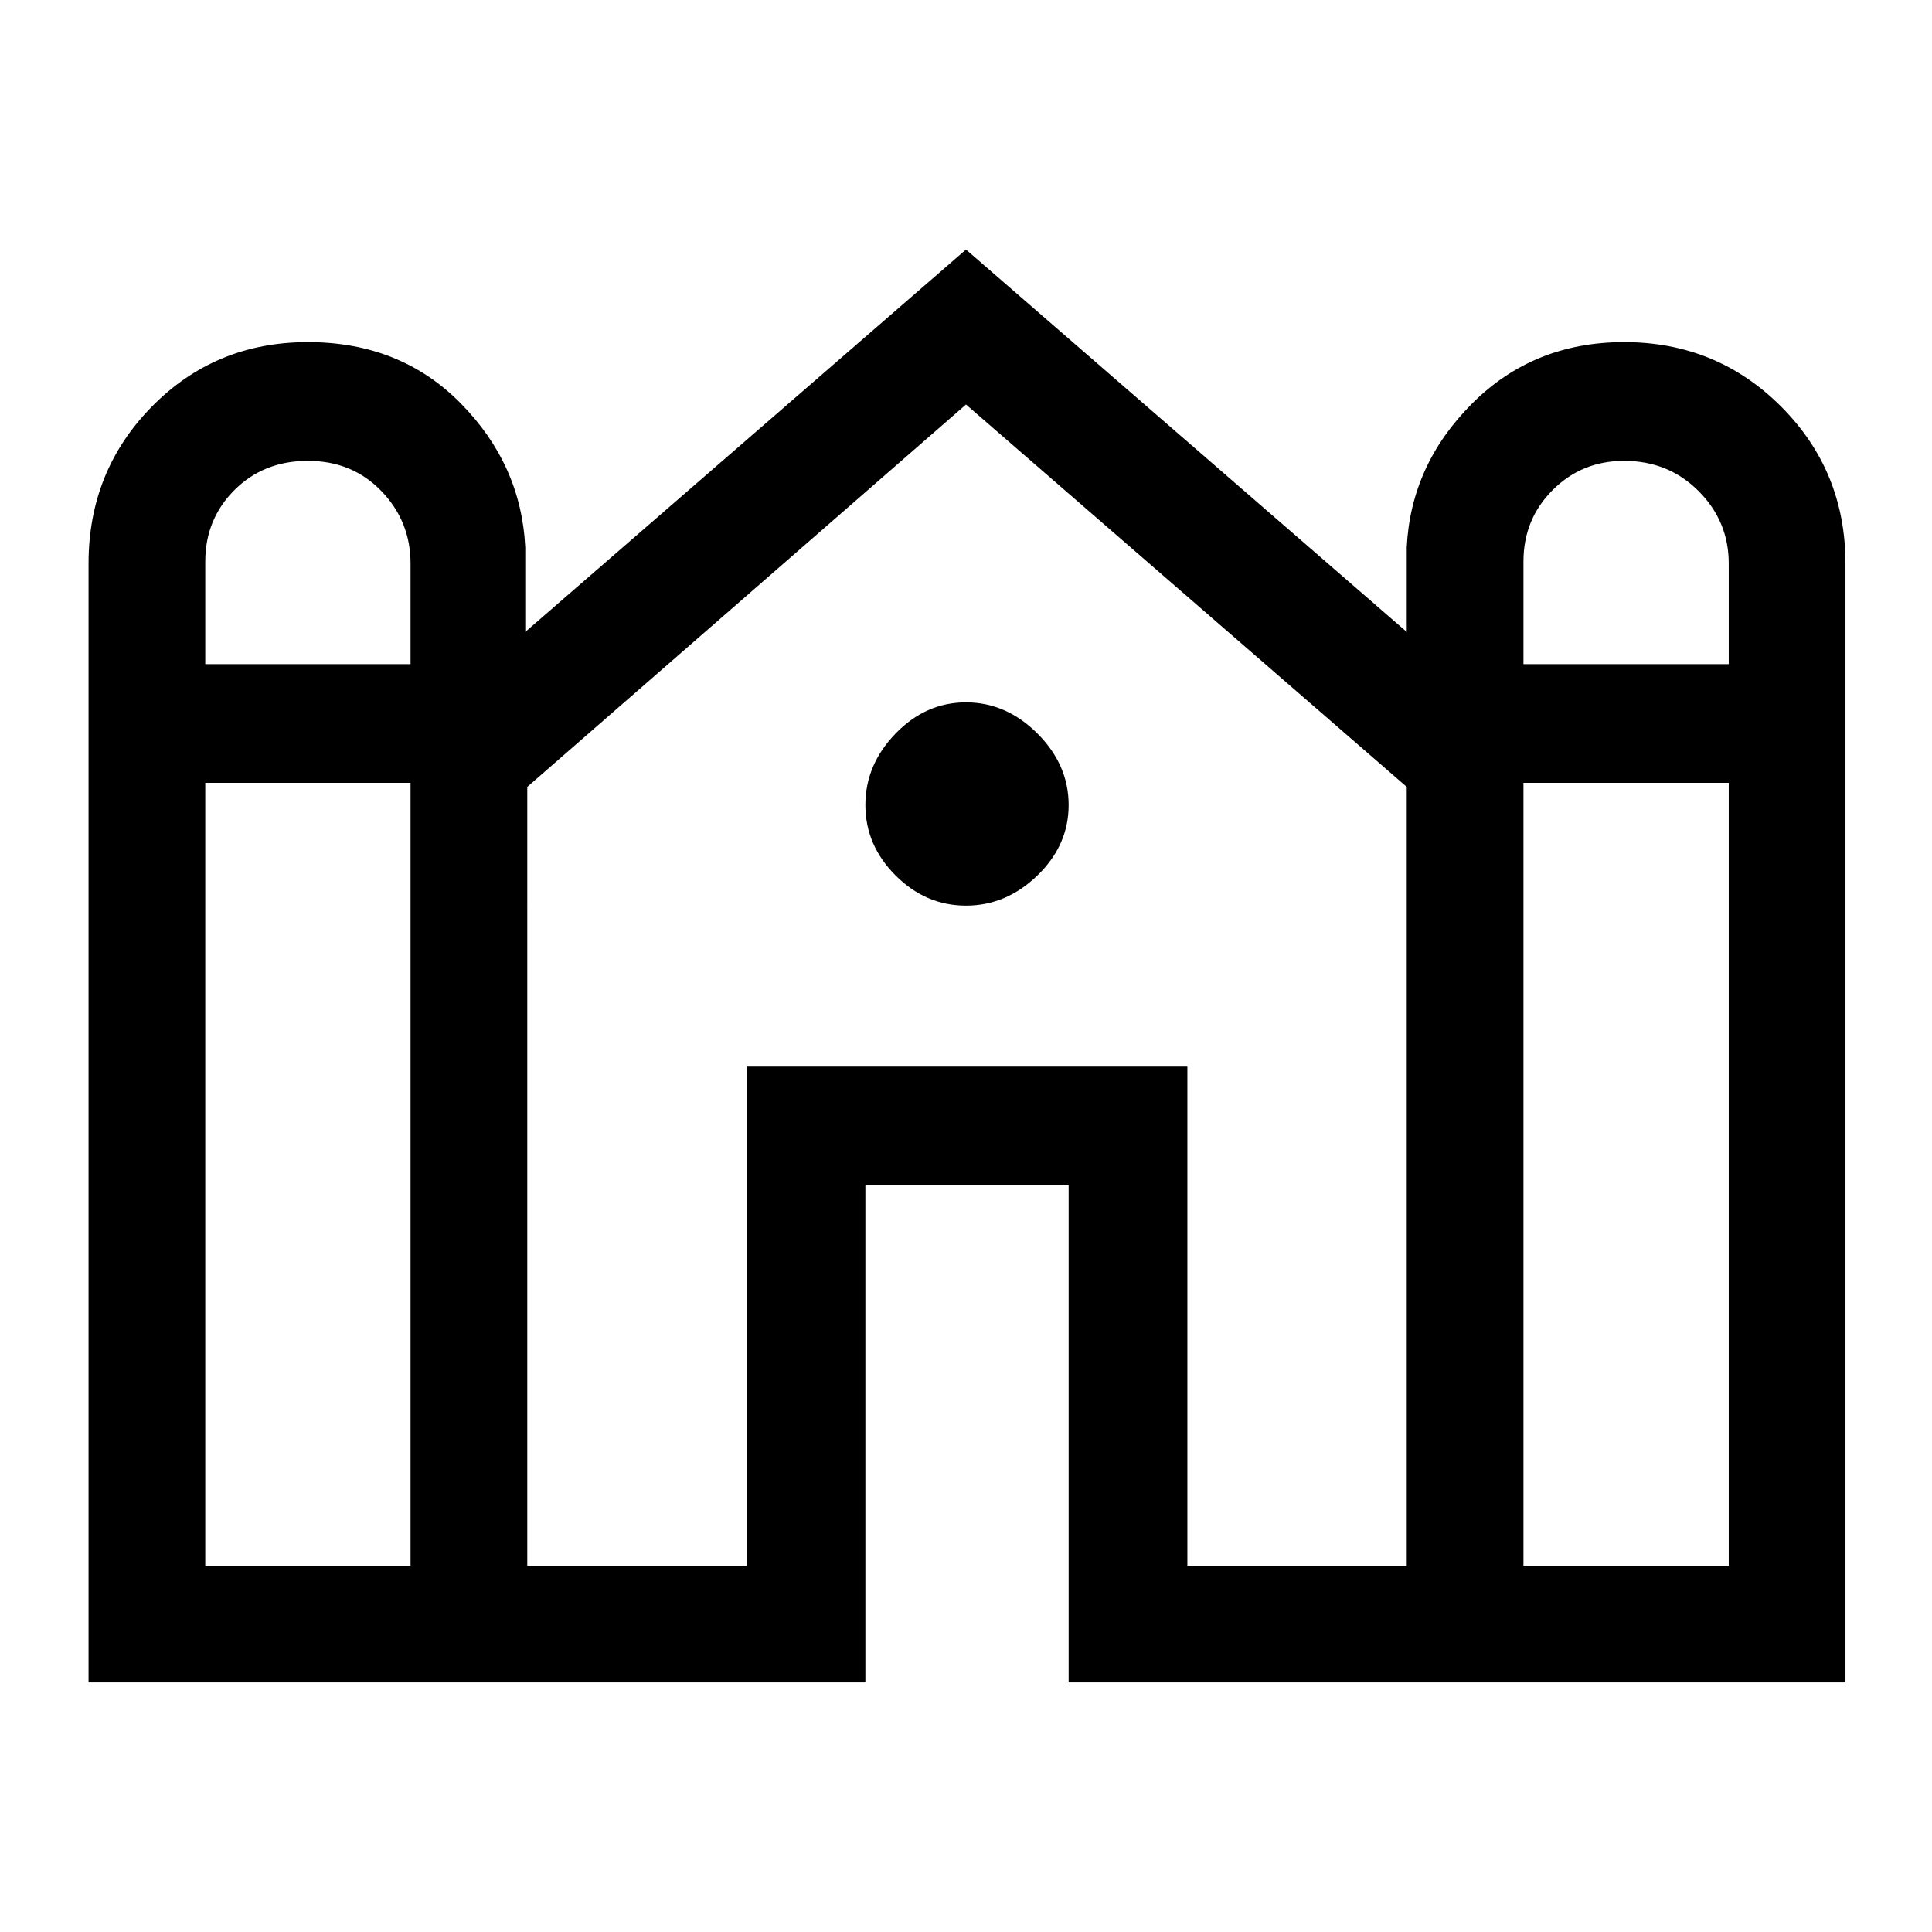 <svg xmlns="http://www.w3.org/2000/svg" height="48" width="48"><path d="M2.2 41.8V14q0-2.3 1.575-3.9T7.65 8.5q2.3 0 3.8 1.525t1.6 3.575v2.1L24 6.2l10.95 9.5v-2.1q.1-2.05 1.625-3.575Q38.1 8.5 40.35 8.5q2.3 0 3.9 1.6t1.6 3.9v27.8h-19.3V29.45H21.5V41.8Zm35.65-25.3h5.1V14q0-1.05-.75-1.8t-1.85-.75q-1.05 0-1.775.725-.725.725-.725 1.775Zm-32.75 0h5.1V14q0-1.05-.725-1.8t-1.825-.75q-1.1 0-1.825.725Q5.1 12.9 5.1 13.95Zm0 22.4h5.1V19.45H5.1Zm8 0h5.45V26.5H29.5v12.4h5.45V19.55L24 10.05l-10.9 9.5Zm24.75 0h5.1V19.45h-5.1ZM24 22.5q-1 0-1.75-.75T21.5 20q0-1 .75-1.775.75-.775 1.75-.775t1.775.775Q26.55 19 26.55 20q0 1-.775 1.75T24 22.5Z"/></svg>